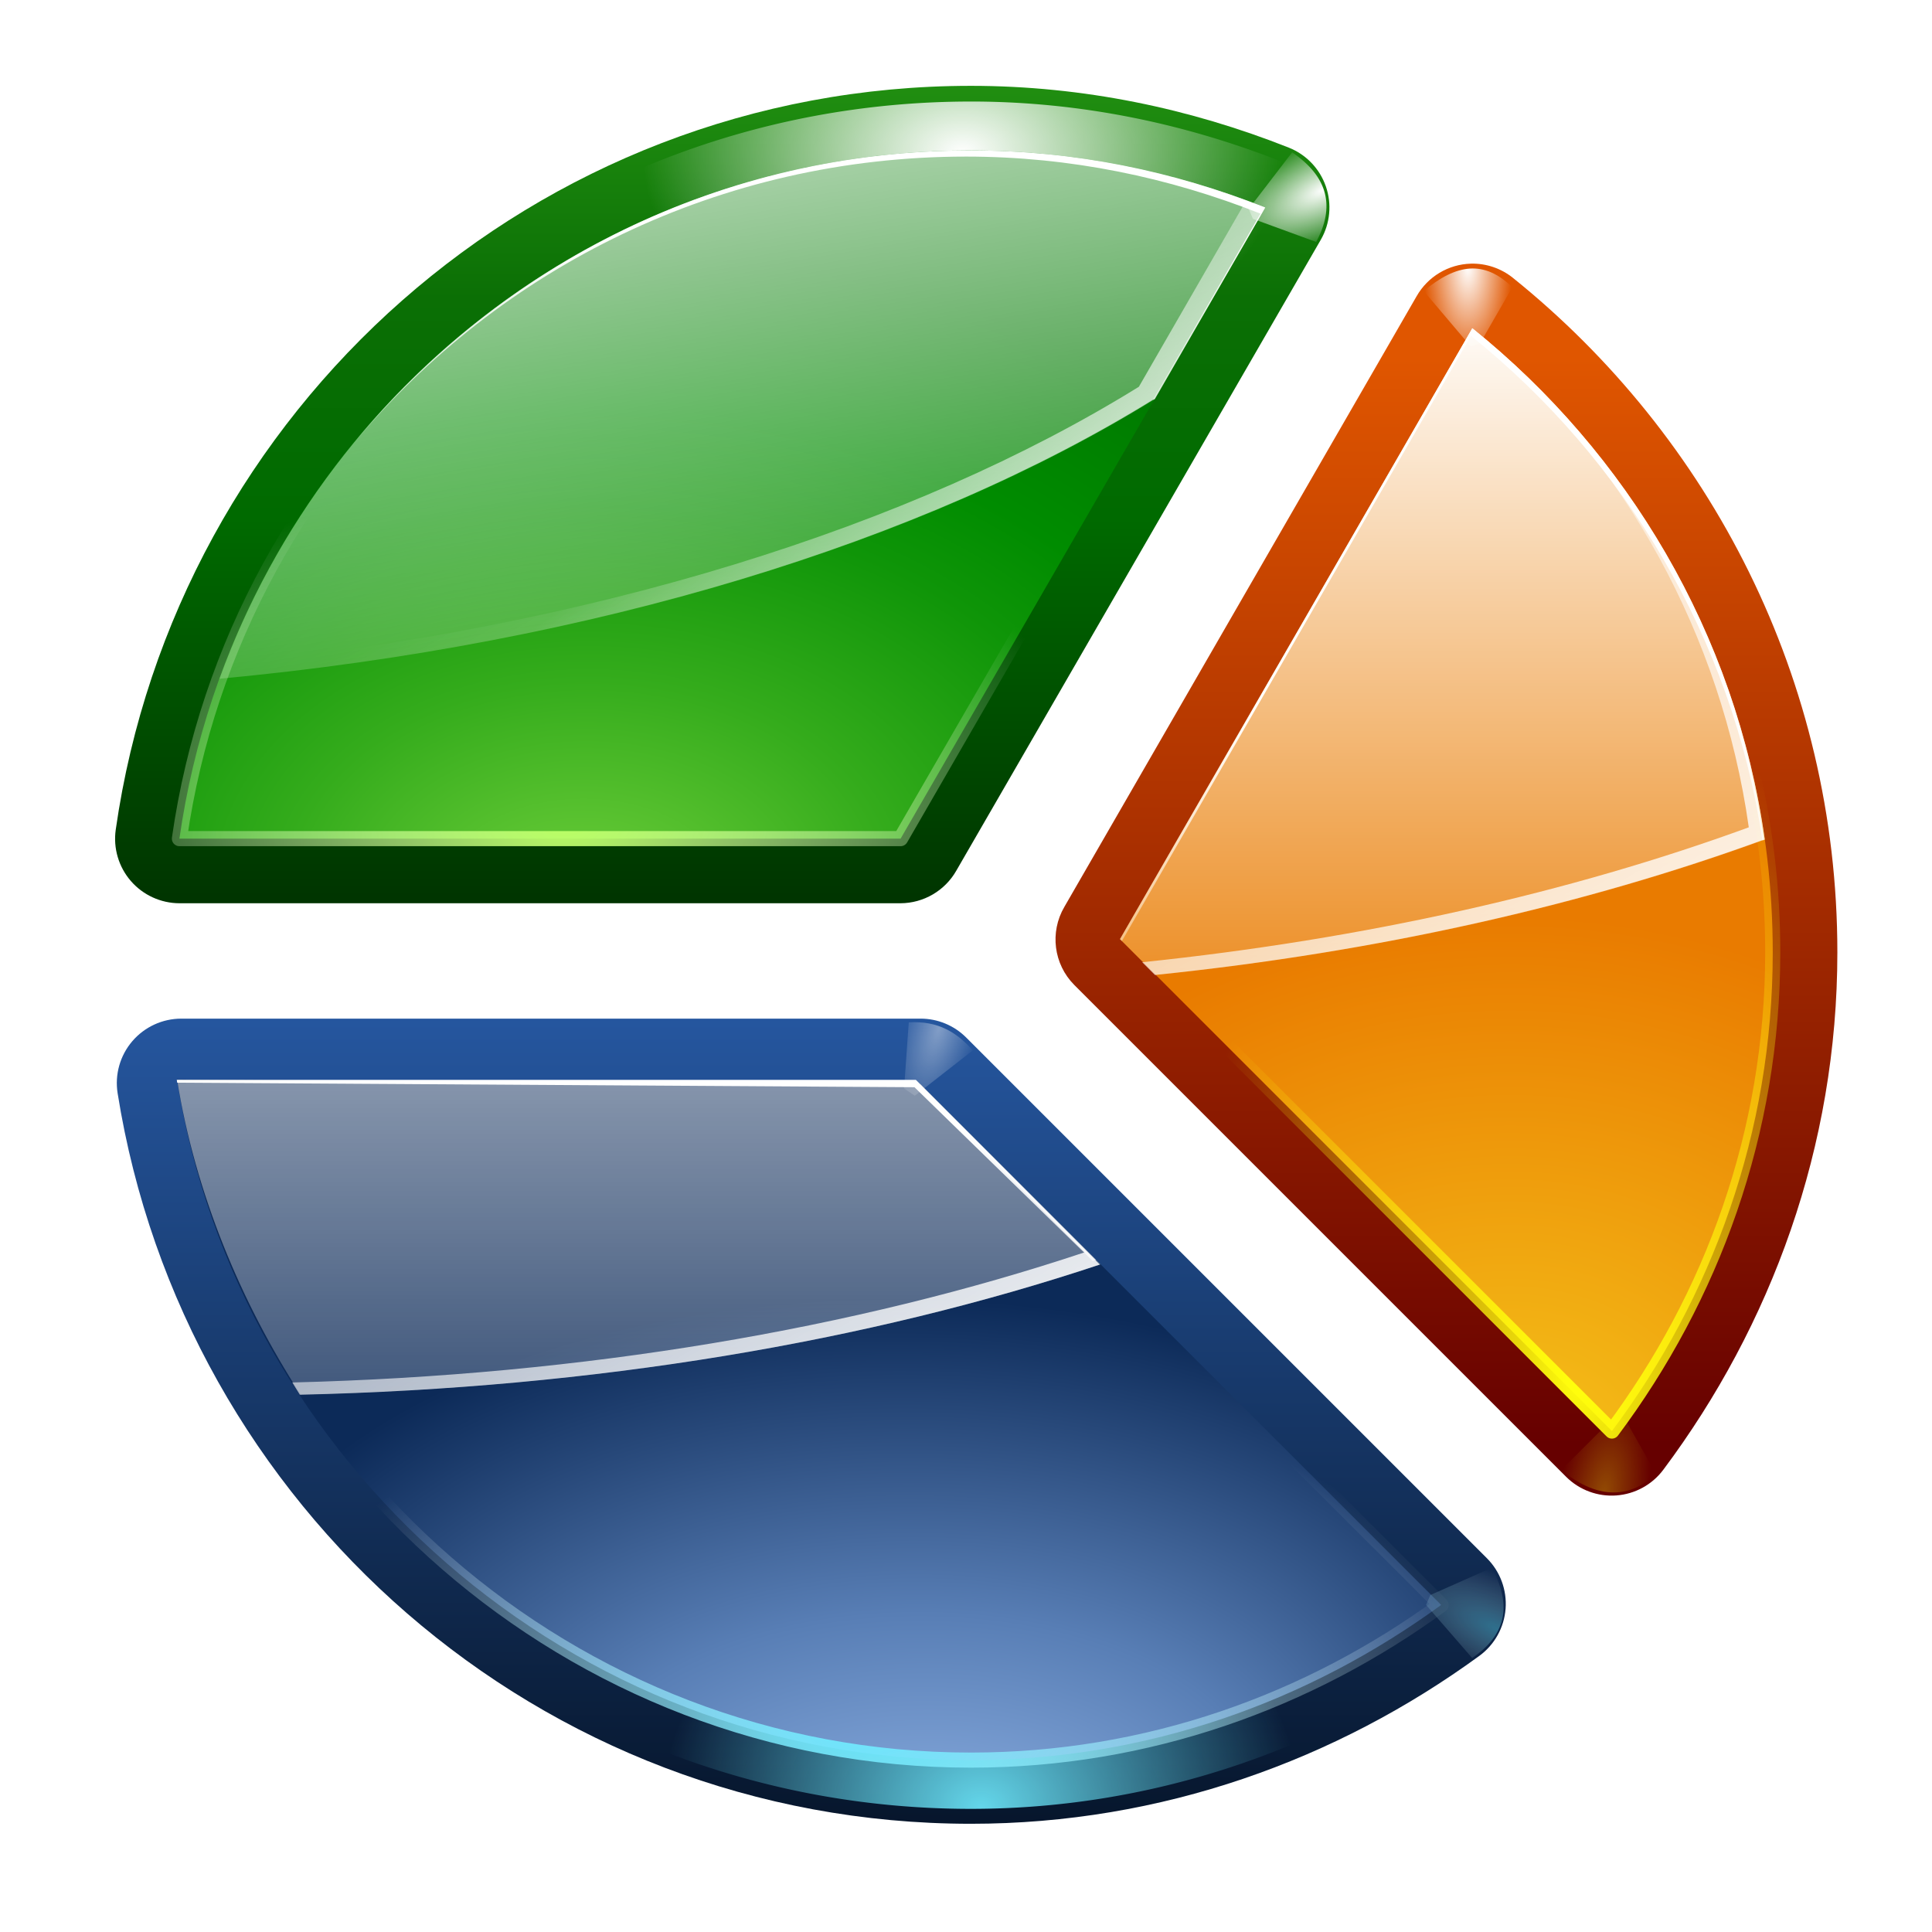 <svg height="128" width="128" xmlns="http://www.w3.org/2000/svg" xmlns:xlink="http://www.w3.org/1999/xlink">
  <defs>
    <linearGradient id="linearGradient4430">
      <stop offset="0" stop-color="#fff"/>
      <stop offset="1" stop-color="#fff" stop-opacity="0"/>
    </linearGradient>
    <linearGradient id="linearGradient4058">
      <stop offset="0" stop-color="#ffff0c"/>
      <stop offset="1" stop-color="#ffff0c" stop-opacity="0"/>
    </linearGradient>
    <linearGradient id="linearGradient3234">
      <stop offset="0" stop-color="#63e9ff"/>
      <stop offset="1" stop-color="#fff" stop-opacity="0"/>
    </linearGradient>
    <linearGradient id="linearGradient3920" gradientUnits="userSpaceOnUse" x1="56.531" x2="56.531" y1="123.15" y2="35.341">
      <stop offset="0" stop-color="#051327"/>
      <stop offset="1" stop-color="#387de4"/>
    </linearGradient>
    <linearGradient id="linearGradient3928" gradientUnits="userSpaceOnUse" x1="46.441" x2="46.441" y1="-45.297" y2="59.847">
      <stop offset="0" stop-color="#72d13d"/>
      <stop offset=".355" stop-color="#35ac1c"/>
      <stop offset=".619" stop-color="#0b6f05"/>
      <stop offset=".757" stop-color="#006a00"/>
      <stop offset="1" stop-color="#003400"/>
    </linearGradient>
    <linearGradient id="linearGradient3956" gradientUnits="userSpaceOnUse" x1="112.461" x2="112.461" y1="23.686" y2="95.758">
      <stop offset="0" stop-color="#e05600"/>
      <stop offset="1" stop-color="#600"/>
    </linearGradient>
    <linearGradient id="linearGradient3979" gradientUnits="userSpaceOnUse" x1="51.704" x2="51.704" xlink:href="#linearGradient4430" y1="35.067" y2="108.359"/>
    <linearGradient id="linearGradient3981" gradientUnits="userSpaceOnUse" x1="116.918" x2="116.918" xlink:href="#linearGradient4430" y1="19.837" y2="73.223"/>
    <linearGradient id="linearGradient3983" gradientUnits="userSpaceOnUse" x1="47.46" x2="57.36" xlink:href="#linearGradient4430" y1="-9.813" y2="50.228"/>
    <radialGradient id="radialGradient3985" cx="59.27" cy="126.302" fx="62.452" fy="156.616" gradientTransform="matrix(1.082 0 -0 .581 -4.94 36.861)" gradientUnits="userSpaceOnUse" r="41.734">
      <stop offset="0" stop-color="#9fc1f2"/>
      <stop offset=".5" stop-color="#587eb5"/>
      <stop offset="1" stop-color="#0c2a58"/>
    </radialGradient>
    <radialGradient id="radialGradient3987" cx="99.041" cy="81.772" gradientTransform="matrix(1.984 0 0 1.689 -96.457 -40.966)" gradientUnits="userSpaceOnUse" r="21.625">
      <stop offset="0" stop-color="#f5c31a"/>
      <stop offset="1" stop-color="#e97b00"/>
    </radialGradient>
    <radialGradient id="radialGradient3989" cx="39.191" cy="75.128" fx="38.09" fy="79.917" gradientTransform="matrix(1.564 -0 0 1.081 -21.214 -25.656)" gradientUnits="userSpaceOnUse" r="35.969">
      <stop offset="0" stop-color="#72d13d"/>
      <stop offset=".355" stop-color="#35ac1c"/>
      <stop offset=".619" stop-color="#0f9508"/>
      <stop offset=".757" stop-color="#008c00"/>
      <stop offset="1" stop-color="#007a00"/>
    </radialGradient>
    <linearGradient id="linearGradient4028" gradientUnits="userSpaceOnUse" x1="116.924" x2="116.924" xlink:href="#linearGradient4430" y1="46.7" y2="73.223"/>
    <linearGradient id="linearGradient4030" gradientUnits="userSpaceOnUse" x1="57.36" x2="57.36" xlink:href="#linearGradient4430" y1="14.892" y2="50.228"/>
    <linearGradient id="linearGradient4032" gradientUnits="userSpaceOnUse" x1="51.404" x2="51.404" xlink:href="#linearGradient4430" y1="74.717" y2="108.059"/>
    <radialGradient id="radialGradient4042" cx="57.278" cy="131.222" gradientTransform="matrix(1 0 0 .538 .324 43.172)" gradientUnits="userSpaceOnUse" r="41.878" xlink:href="#linearGradient3234"/>
    <filter id="filter4044" height="1.057" width="1.031" x="-.015" y="-.029">
      <feGaussianBlur stdDeviation=".327"/>
    </filter>
    <radialGradient id="radialGradient4064" cx="104.25" cy="78.317" gradientTransform="matrix(1.203 0 0 2.013 -20.808 -66.622)" gradientUnits="userSpaceOnUse" r="22.125" xlink:href="#linearGradient4058"/>
    <filter id="filter4066" height="1.033" width="1.056" x="-.028" y="-.017">
      <feGaussianBlur stdDeviation=".296"/>
    </filter>
    <radialGradient id="radialGradient4078" cx="37.031" cy="67.157" gradientTransform="matrix(1 0 0 .634 .324 11.701)" gradientUnits="userSpaceOnUse" r="35.969">
      <stop offset="0" stop-color="#baff63"/>
      <stop offset="1" stop-color="#fff" stop-opacity="0"/>
    </radialGradient>
    <filter id="filter4080" height="1.053" width="1.034" x="-.017" y="-.027">
      <feGaussianBlur stdDeviation=".299"/>
    </filter>
    <linearGradient id="linearGradient4112" gradientUnits="userSpaceOnUse" x1="94.114" x2="58.711" xlink:href="#linearGradient4430" y1="83.848" y2="22.527"/>
    <linearGradient id="linearGradient4116" gradientUnits="userSpaceOnUse" x1="73.962" x2="58.711" xlink:href="#linearGradient4430" y1="41.068" y2="22.527"/>
    <radialGradient id="radialGradient4140" cx="87.326" cy="13.06" gradientTransform="matrix(2.369 -1.167 .499 1.012 -125.726 101.265)" gradientUnits="userSpaceOnUse" r="3.076" xlink:href="#linearGradient4430"/>
    <filter id="filter4226" height="1.337" width="1.39" x="-.195" y="-.169">
      <feGaussianBlur stdDeviation=".417"/>
    </filter>
    <radialGradient id="radialGradient4238" cx="96.938" cy="17.98" gradientTransform="matrix(.855 0 0 1.975 14.368 -17.823)" gradientUnits="userSpaceOnUse" r="3.438" xlink:href="#linearGradient4430"/>
    <filter id="filter4368" height="1.215" width="1.186" x="-.093" y="-.108">
      <feGaussianBlur stdDeviation=".228"/>
    </filter>
    <radialGradient id="radialGradient4386" cx="63.437" cy="-.806" gradientTransform="matrix(.541 0 0 .372 29.117 10.906)" gradientUnits="userSpaceOnUse" r="39.184" xlink:href="#linearGradient4430"/>
    <filter id="filter4424" height="1.029" width="1.019" x="-.01" y="-.015">
      <feGaussianBlur stdDeviation=".317"/>
    </filter>
    <radialGradient id="radialGradient4436" cx="61.85" cy="68.75" gradientTransform="matrix(.955 .296 -.732 2.364 53.442 -112.63)" gradientUnits="userSpaceOnUse" r="2.776" xlink:href="#linearGradient4430"/>
    <filter id="filter4478" height="1.178" width="1.19" x="-.095" y="-.089">
      <feGaussianBlur stdDeviation=".18"/>
    </filter>
    <radialGradient id="radialGradient4490" cx="64.687" cy="139.651" gradientTransform="matrix(.47 -0 0 .39 34.279 65.8)" gradientUnits="userSpaceOnUse" r="45.01">
      <stop offset="0" stop-color="#64d7eb"/>
      <stop offset="1" stop-color="#64d7eb" stop-opacity="0"/>
    </radialGradient>
    <filter id="filter4516" height="1.096" width="1.055" x="-.027" y="-.048">
      <feGaussianBlur stdDeviation="1.029"/>
    </filter>
    <radialGradient id="radialGradient4522" cx="96.266" cy="18.054" gradientTransform="matrix(.843 -.142 .321 1.91 9.383 -2.535)" gradientUnits="userSpaceOnUse" r="3.438" xlink:href="#linearGradient4058"/>
    <radialGradient id="radialGradient4526" cx="87.339" cy="12.464" gradientTransform="matrix(2.369 -1.167 .499 1.012 -126.049 101.735)" gradientUnits="userSpaceOnUse" r="3.076" xlink:href="#linearGradient3234"/>
  </defs>
  <path d="m64.324 5.687c-28.893 0-52.678 21.476-56.656 49.281-.174 1.224.19 2.463.999 3.398.809.935 1.983 1.473 3.22 1.477h47.781c1.526-.009 2.932-.831 3.688-2.156l24.156-41.812c.616-1.074.735-2.363.328-3.532-.408-1.169-1.302-2.104-2.453-2.562-6.506-2.577-13.593-4.094-21.062-4.094z" fill="url(#linearGradient3928)"/>
  <path d="m64 7.197c-28.377 0-51.718 21.084-55.625 48.387-.132.925.145 1.873.756 2.578.61.705 1.492 1.106 2.432 1.109h47.775c1.156-.006 2.217-.627 2.789-1.631a1.041 1.041 0 0 1 .002-.006l24.154-41.809v-.002c.462-.806.545-1.776.234-2.668-.311-.891-.972-1.591-1.838-1.938-6.395-2.534-13.351-4.021-20.68-4.021z" fill="url(#radialGradient4386)" filter="url(#filter4424)" transform="translate(.324 -.47)"/>
  <path d="m97.449 17.468c-1.492.042-2.855.859-3.594 2.156l-23.344 40.469c-.972 1.669-.703 3.784.656 5.156l32.594 32.594c.877.874 2.091 1.324 3.326 1.234 1.235-.09 2.37-.711 3.112-1.703 7.141-9.552 11.531-21.396 11.531-34.281 0-18.078-8.434-34.176-21.5-44.688-.787-.631-1.773-.963-2.781-.938z" fill="url(#linearGradient3956)"/>
  <path d="m12.011 67.487c-1.249.001-2.435.548-3.247 1.497s-1.167 2.207-.972 3.44c4.355 27.373 27.945 48.406 56.531 48.406 12.636 0 24.244-4.241 33.688-11.125 1.007-.736 1.641-1.876 1.738-3.119.096-1.244-.356-2.467-1.238-3.349l-34.5-34.5c-.804-.803-1.895-1.253-3.031-1.25z" fill="url(#linearGradient3920)"/>
  <path d="m11.688 68.969c-.956 0-1.869.423-2.49 1.15-.622.727-.89 1.683-.74 2.631 4.279 26.898 27.447 47.562 55.543 47.562 12.412 0 23.811-4.164 33.098-10.934.772-.565 1.271-1.446 1.344-2.393.073-.947-.28-1.88-.961-2.561l-34.5-34.5c-.616-.616-1.451-.959-2.322-.957a1 1 0 0 1 -.002 0z" fill="url(#radialGradient4490)" filter="url(#filter4516)" transform="translate(.324 -.47)"/>
  <path d="m64.324 9.968c-26.784 0-48.753 19.841-52.438 45.594h47.781l24.156-41.812c-6.048-2.396-12.602-3.781-19.5-3.781z" fill="url(#radialGradient3989)"/>
  <path d="m97.543 21.749-23.344 40.469 32.594 32.594c6.63-8.869 10.656-19.796 10.656-31.719 0-16.753-7.794-31.6-19.906-41.344z" fill="url(#radialGradient3987)"/>
  <path d="m11.724 71.521c4.033 25.35 26.102 45.091 52.6 45.091 11.689 0 22.382-3.885 31.156-10.281l-34.5-34.5z" fill="url(#radialGradient3985)"/>
  <path d="m97.543 21.749-23.344 40.469 2.375 2.375c14.844-1.527 28.53-4.651 40.344-8.969-1.938-13.659-9.1-25.609-19.375-33.875z" fill="url(#linearGradient3981)"/>
  <path d="m64.324 9.968c-22.97 0-42.39 14.6-49.781 35 24.885-2.323 46.676-9.058 61.969-18.531l7.312-12.688c-6.048-2.396-12.602-3.781-19.5-3.781z" fill="url(#linearGradient3983)"/>
  <path d="m64.324 9.968c-16.51 0-31.181 7.558-40.875 19.375 9.695-11.601 24.228-18.969 40.562-18.969 6.898 0 13.452 1.385 19.5 3.781l-7.125 12.344c.039-.024.086-.038.125-.062l7.312-12.688c-6.048-2.396-12.602-3.781-19.5-3.781z" fill="url(#linearGradient4030)"/>
  <path d="m97.549 21.749-23.344 40.469.125.125 23.125-40.094c10.165 8.177 17.285 19.961 19.313 33.438.052-.019.104-.044.156-.062-1.938-13.659-9.1-25.609-19.375-33.875z" fill="url(#linearGradient4028)"/>
  <path d="m11.724 71.521c4.033 25.35 26.102 45.091 52.6 45.091 11.689 0 22.382-3.885 31.156-10.281l-34.5-34.5z" fill="none" filter="url(#filter4044)" stroke="url(#radialGradient4042)" stroke-linecap="round" stroke-linejoin="round"/>
  <path d="m97.543 21.749-23.344 40.469 32.594 32.594c6.63-8.869 10.656-19.796 10.656-31.719 0-16.753-7.794-31.6-19.906-41.344z" fill="none" filter="url(#filter4066)" stroke="url(#radialGradient4064)" stroke-linecap="round" stroke-linejoin="round"/>
  <path d="m64.324 9.968c-26.784 0-48.753 19.841-52.438 45.594h47.781l24.156-41.812c-6.048-2.396-12.602-3.781-19.5-3.781z" fill="none" filter="url(#filter4080)" stroke="url(#radialGradient4078)" stroke-linecap="round" stroke-linejoin="round"/>
  <path d="m82.549 13.312-7.094 12.312c-15.011 9.299-36.28 15.967-60.594 18.406-.12.311-.261.623-.375.938 24.885-2.323 46.676-9.058 61.969-18.531l7.312-12.688c-.402-.159-.812-.287-1.219-.438zm14.938 8.438c.005.004-.005.027 0 .031.298.252.614.492.906.75-.304-.255-.597-.532-.906-.781zm.906.781c9.261 8.174 15.652 19.476 17.469 32.281-11.772 4.302-25.405 7.404-40.188 8.938l.844.844c14.844-1.527 28.53-4.651 40.344-8.969-1.879-13.248-8.686-24.863-18.469-33.094zm-37.656 49.312 11.125 11.125c-15.175 5.057-33.145 8.146-52.5 8.625.168.269.328.548.5.812 19.545-.438 37.694-3.524 53-8.625l-11.938-11.938z" fill="url(#linearGradient4112)"/>
  <path d="m82.549 13.312-7.094 12.312c-15.011 9.299-36.28 15.967-60.594 18.406-.12.311-.261.623-.375.938 24.885-2.323 46.676-9.058 61.969-18.531l7.312-12.688c-.402-.159-.812-.287-1.219-.438z" fill="url(#linearGradient4116)"/>
  <path d="m85.605 10.093-2.875 3.75.281.656 4.188 1.531c1.248-2.303.824-4.301-1.594-5.938z" fill="url(#radialGradient4140)" fill-rule="evenodd" filter="url(#filter4226)"/>
  <path d="m94.324 19.28 3.125 3.688.625-.25 2.125-3.688c-1.863-1.811-3.691-1.569-5.875.25z" fill="url(#radialGradient4238)" fill-rule="evenodd" filter="url(#filter4368)"/>
  <path d="m64.45 69.592-3.845 3.005-.707-.486.309-4.375c1.959-.13 3.222.697 4.243 1.856z" fill="url(#radialGradient4436)" fill-rule="evenodd" filter="url(#filter4478)" opacity=".649"/>
  <path d="m11.735 71.543c1.192 7.49 4.228 14.742 8.182 20.85 19.545-.438 37.694-3.524 53-8.625l-11.938-11.938z" fill="url(#linearGradient3979)"/>
  <path d="m11.711 71.543c.01.063.021.125.031.188l48.844.3 11.812 11.512c.072-.024.147-.039.219-.062l-11.938-11.938z" fill="url(#linearGradient4032)"/>
  <path d="m93.514 19.838 3.611 3.599.625-.25 2.037-3.599c-1.863-1.811-4.088-1.569-6.273.25z" fill="url(#radialGradient4522)" fill-rule="evenodd" filter="url(#filter4368)" opacity=".54" transform="matrix(1 0 0 -1 9.924 117.225)"/>
  <path d="m85.458 10.496-3.052 3.516.281.656 4.077 1.809c1.248-2.303 1.111-4.346-1.306-5.982z" fill="url(#radialGradient4526)" fill-rule="evenodd" filter="url(#filter4226)" opacity=".614" transform="matrix(1 0 0 -1 12.074 120.343)"/>
</svg>
